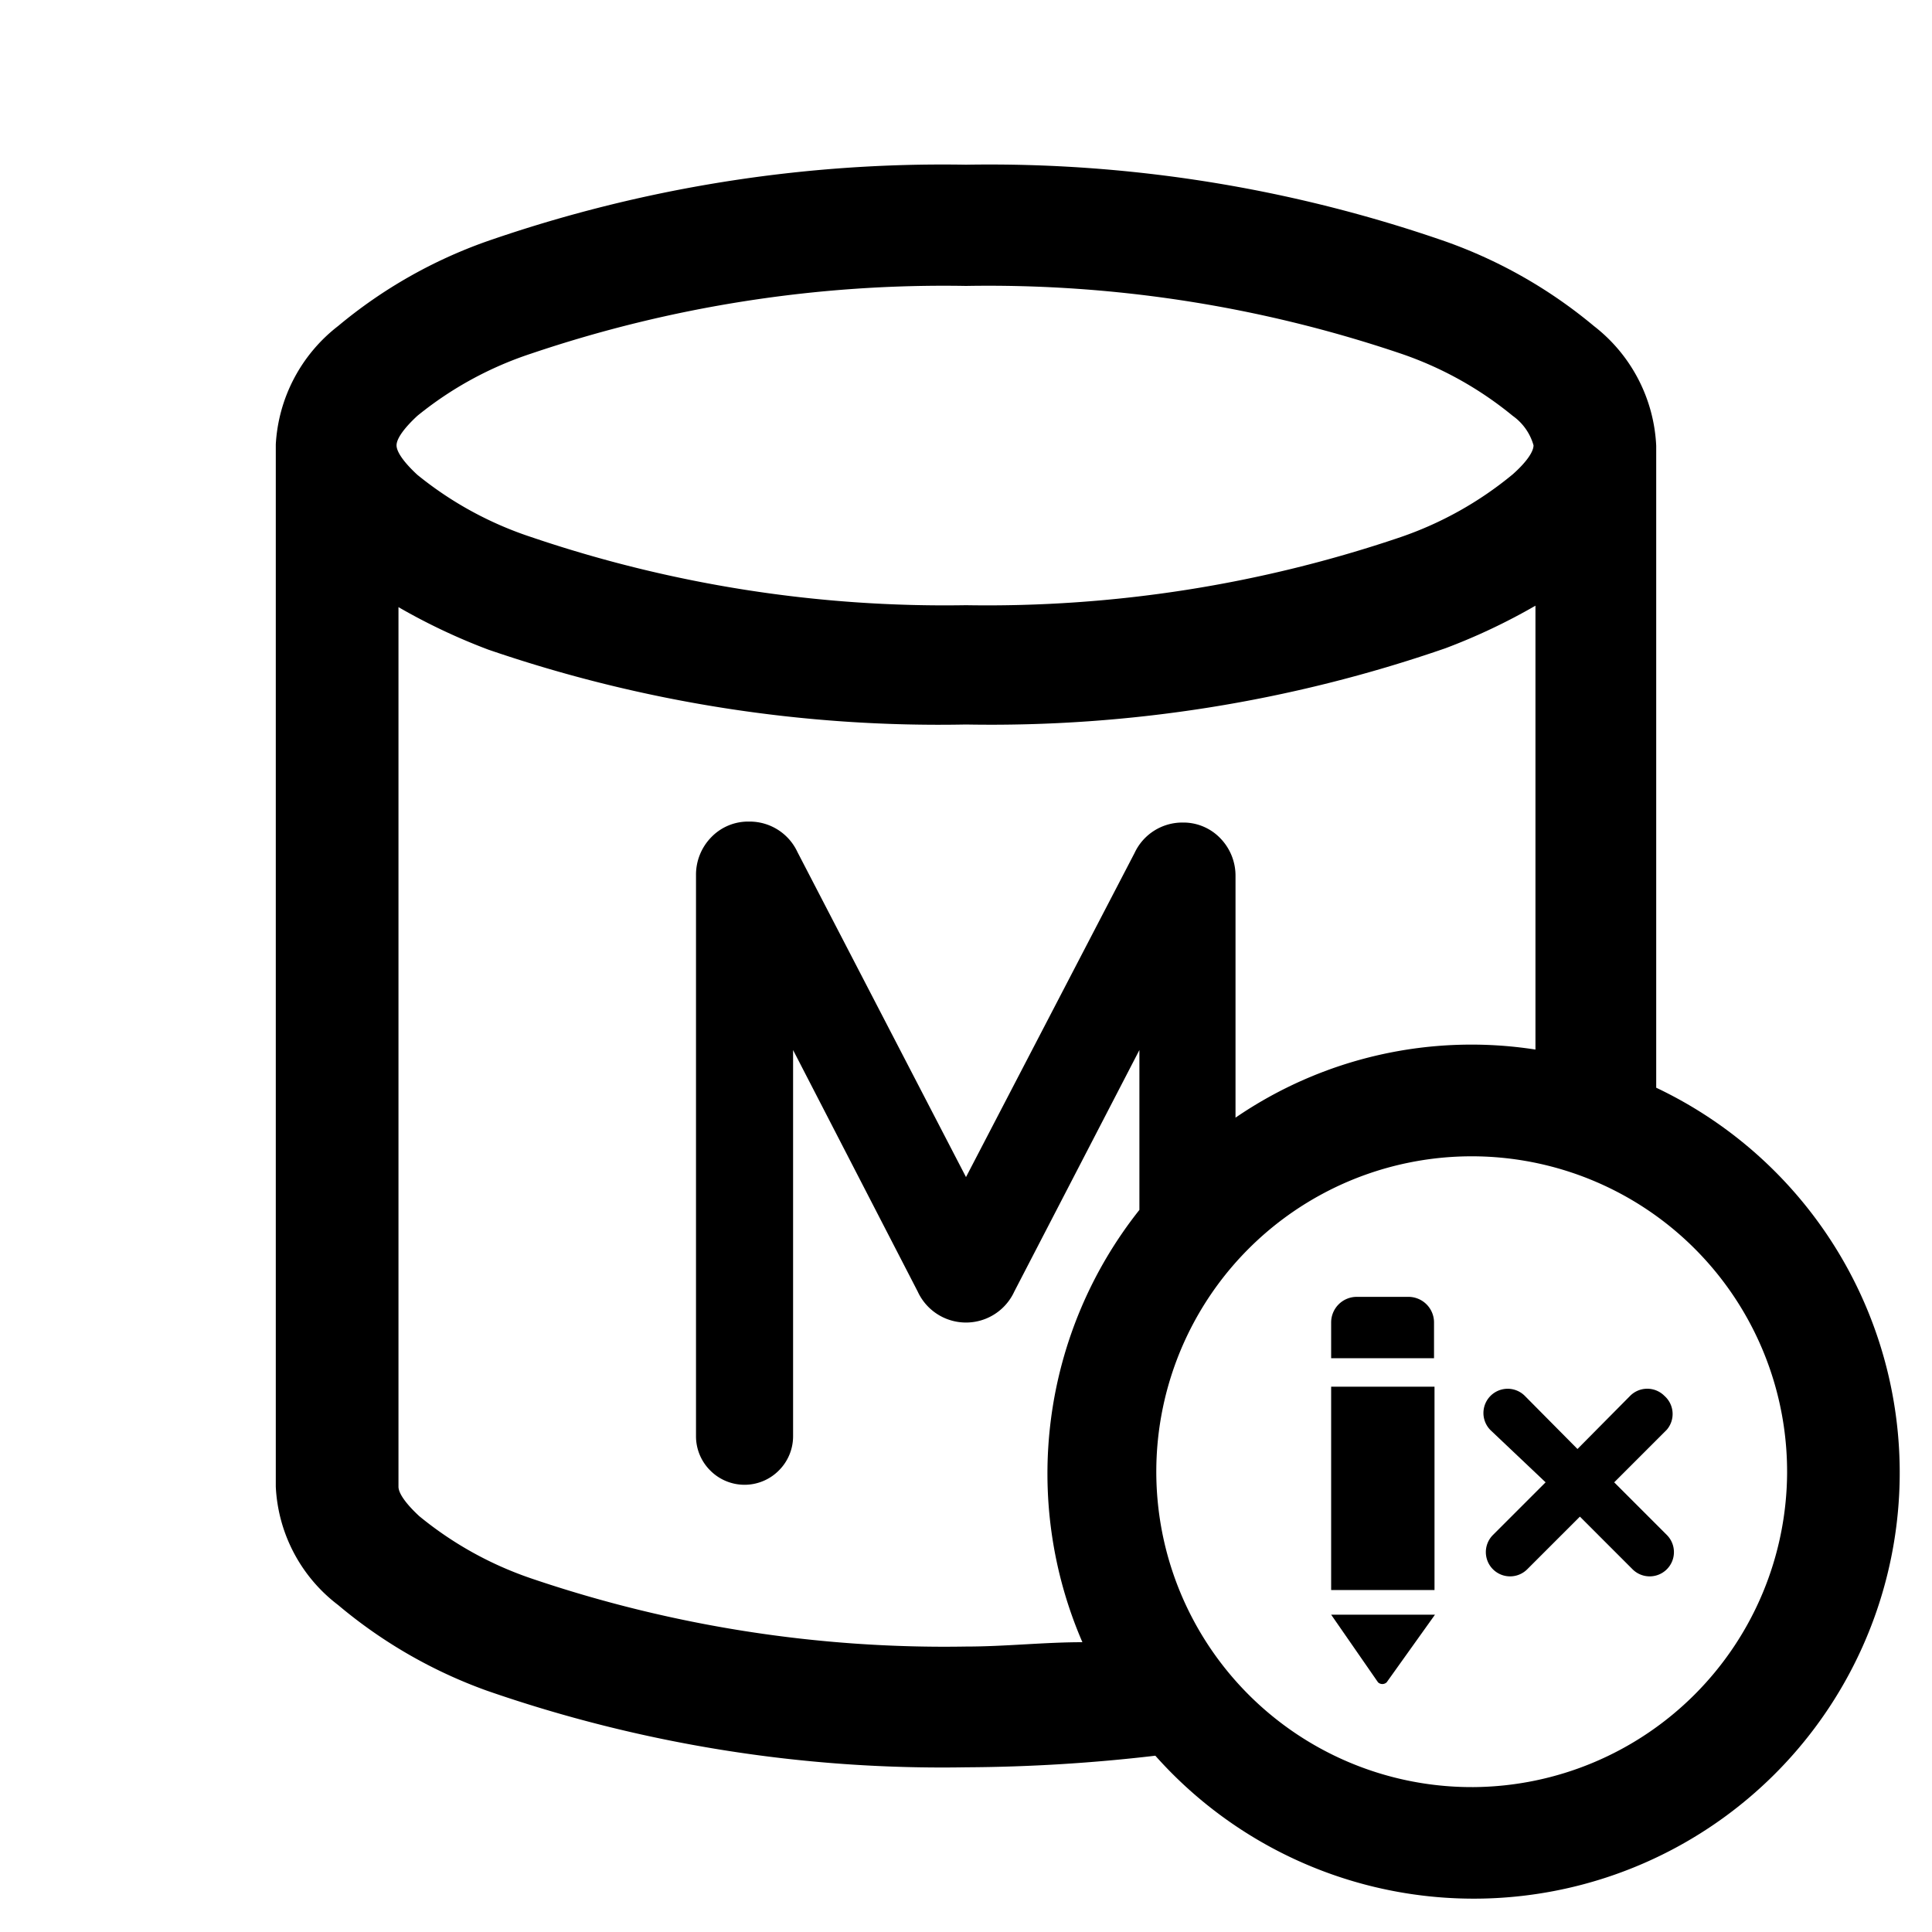 <svg xmlns="http://www.w3.org/2000/svg" viewBox="0 0 40 40"><title>repo-master-ro</title><g id="Layer_2" data-name="Layer 2"><path d="M34.29,22.52V9.23h0A3.33,3.33,0,0,0,33,6.75,10,10,0,0,0,29.93,5,28.78,28.78,0,0,0,20,3.41,28.78,28.78,0,0,0,10.07,5,10,10,0,0,0,7,6.75,3.33,3.33,0,0,0,5.71,9.2h0V30.78A3.27,3.27,0,0,0,7,33.23,10.06,10.06,0,0,0,10.07,35,28.74,28.74,0,0,0,20,36.59a35,35,0,0,0,3.92-.24A8.82,8.82,0,1,0,34.29,22.52ZM8.64,8.61A7.4,7.4,0,0,1,11,7.32a26.65,26.65,0,0,1,9-1.4,26.65,26.65,0,0,1,9,1.4,7.4,7.4,0,0,1,2.32,1.29,1.12,1.12,0,0,1,.43.61h0c0,.14-.16.36-.43.6A7.41,7.41,0,0,1,29,11.12a26.62,26.62,0,0,1-9,1.41,26.61,26.61,0,0,1-9-1.41A7.41,7.41,0,0,1,8.64,9.83c-.27-.25-.43-.47-.43-.61S8.37,8.86,8.64,8.61ZM20,34.09a26.6,26.6,0,0,1-9-1.41,7.41,7.41,0,0,1-2.32-1.29c-.27-.25-.43-.47-.43-.61V12.57a12.59,12.59,0,0,0,1.86.88A28.74,28.74,0,0,0,20,15a28.75,28.75,0,0,0,9.93-1.58,12.61,12.61,0,0,0,1.86-.88v9.19a8.64,8.64,0,0,0-6.21,1.41v-5a1.11,1.11,0,0,0-.31-.78,1.06,1.06,0,0,0-.78-.33,1.09,1.09,0,0,0-1,.63L20,24.37l-3.49-6.73a1.09,1.09,0,0,0-1-.63,1.06,1.06,0,0,0-.79.33,1.11,1.11,0,0,0-.31.78V29.74a1,1,0,0,0,.3.71,1,1,0,0,0,1.41,0,1,1,0,0,0,.3-.71v-8l2.58,5a1.1,1.1,0,0,0,2,0l2.59-5v3.31A8.78,8.78,0,0,0,22.41,34C21.61,34,20.81,34.09,20,34.09ZM30.51,37A6.53,6.53,0,1,1,37,30.49,6.54,6.54,0,0,1,30.51,37Z"/><path d="M34.46,28.9a.5.5,0,0,0-.71,0L32.66,30,31.57,28.9a.5.5,0,0,0-.71.71L32,30.69l-1.09,1.09a.5.5,0,1,0,.71.71l1.09-1.09,1.09,1.09a.5.5,0,0,0,.71-.71l-1.09-1.09,1.09-1.09A.5.5,0,0,0,34.46,28.9Z"/><rect x="27.56" y="28.71" width="2.14" height="4.21"/><path d="M28.53,34.83a.13.13,0,0,0,.18,0l1-1.4H27.56Z"/><path d="M29.69,27.38a.53.53,0,0,0-.53-.53H28.09a.53.53,0,0,0-.53.53v.74h2.13Z"/></g></svg>